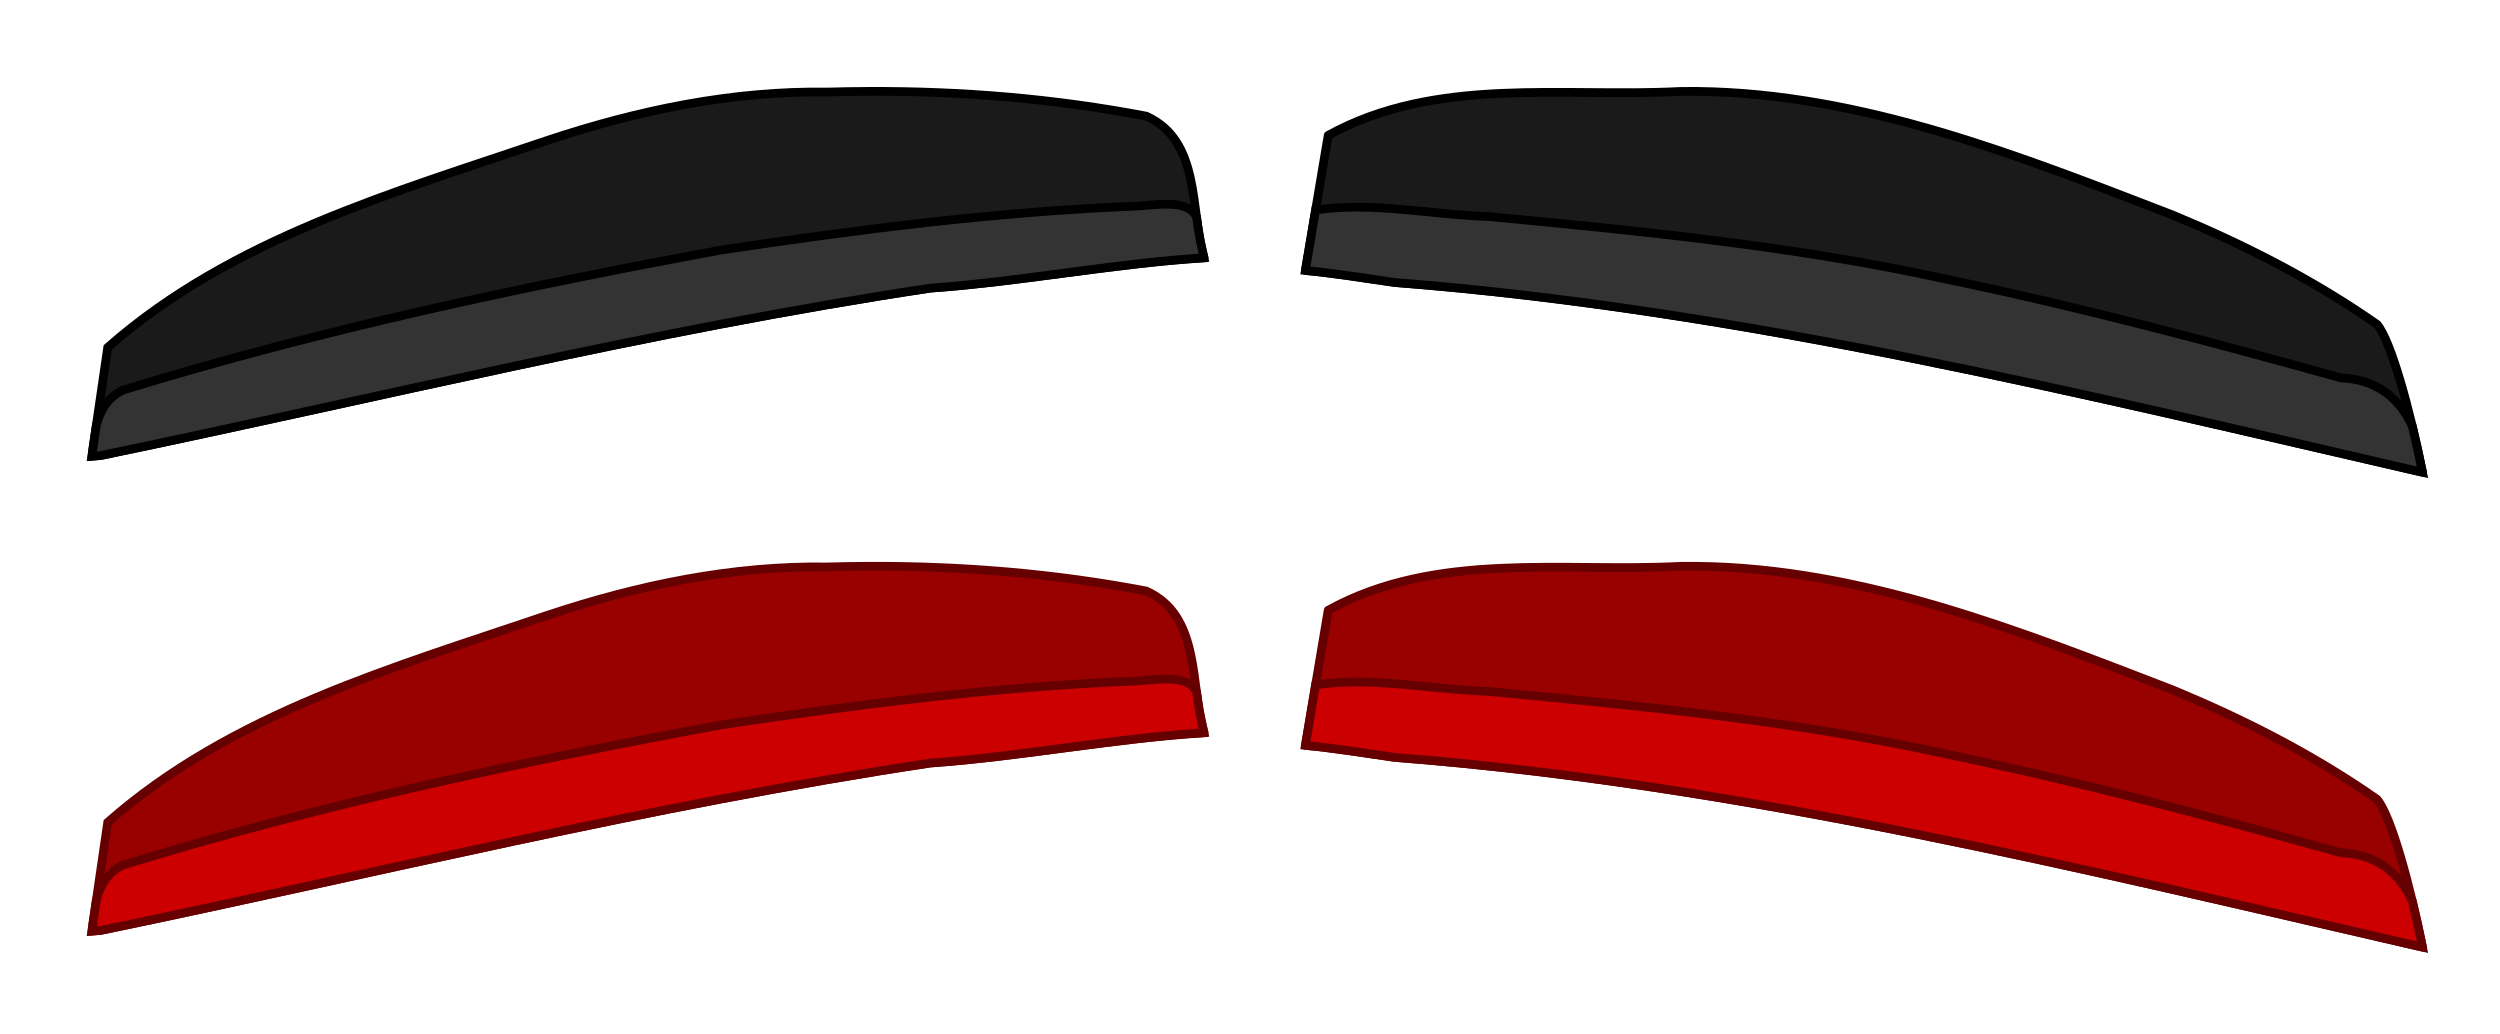 <?xml version="1.0" encoding="UTF-8" standalone="no"?>
<!-- Created with Inkscape (http://www.inkscape.org/) -->

<svg width="296.09mm" height="122.488mm" viewBox="0 0 296.09 122.488" version="1.1" id="svg5" inkscape:label="quad_bg" inkscape:version="1.1.2 (b8e25be833, 2022-02-05)" sodipodi:docname="bumpers.svg" xmlns:inkscape="http://www.inkscape.org/namespaces/inkscape" xmlns:sodipodi="http://sodipodi.sourceforge.net/DTD/sodipodi-0.dtd" xmlns="http://www.w3.org/2000/svg" xmlns:svg="http://www.w3.org/2000/svg" xmlns:rdf="http://www.w3.org/1999/02/22-rdf-syntax-ns#" xmlns:cc="http://creativecommons.org/ns#" xmlns:dc="http://purl.org/dc/elements/1.1/">
  <title id="title63815">PS5 DualSense Controller</title>
  <sodipodi:namedview id="namedview7" pagecolor="#ffffff" bordercolor="#666666" borderopacity="1.0" inkscape:pageshadow="2" inkscape:pageopacity="0.0" inkscape:pagecheckerboard="true" inkscape:document-units="mm" showgrid="false" fit-margin-top="10" fit-margin-left="10" fit-margin-right="10" fit-margin-bottom="10" inkscape:zoom="0.73271205" inkscape:cx="483.13659" inkscape:cy="146.03281" inkscape:window-width="1833" inkscape:window-height="1015" inkscape:window-x="109" inkscape:window-y="26" inkscape:window-maximized="0" inkscape:current-layer="svg5" inkscape:showpageshadow="false" />
  <defs id="defs2">
    <linearGradient id="linearGradient8705" inkscape:swatch="solid">
      <stop style="stop-color:#0000ff;stop-opacity:1;" offset="0" id="stop8703" />
    </linearGradient>
    <linearGradient id="linearGradient8655" inkscape:swatch="solid">
      <stop style="stop-color:#0000ff;stop-opacity:1;" offset="0" id="stop8653" />
    </linearGradient>
    <linearGradient id="linearGradient8629" inkscape:swatch="solid">
      <stop style="stop-color:#0000ff;stop-opacity:1;" offset="0" id="stop8627" />
    </linearGradient>
    <linearGradient id="linearGradient8541" inkscape:swatch="solid">
      <stop style="stop-color:#000000;stop-opacity:1;" offset="0" id="stop8539" />
    </linearGradient>
  </defs>
  <style type="text/css" id="style2">
	.st0{fill:#61E0DF;}
	.st1{fill:#3ED8D2;}
</style>
  <style type="text/css" id="style2-5">
	.st0{fill:#3ED8D2;}
	.st1{fill:#61E0DF;}
	.st2{opacity:8.000000e-002;}
</style>
  <g id="g1246" inkscape:label="pressed" transform="translate(-2.9388548e-6,56.244)">
    <g id="g1238" inkscape:label="R1" transform="matrix(3.898,0,0,3.898,-635.377,-177.234)">
      <path id="path1234" style="fill:#990000;fill-opacity:1;stroke:#660000;stroke-width:1.002;stroke-linecap:round;stroke-linejoin:round;stroke-miterlimit:4;stroke-dasharray:none;stroke-opacity:1" d="m 809.639,182.055 c -0.614,-0.007 -1.229,-0.004 -1.846,0.004 -13.495,0.712 -28.039,-1.792 -40.41,5.037 -0.871,5.164 -1.742,10.328 -2.613,15.492 3.24,0.305 6.522,0.837 10.227,1.375 39.949,3.107 78.954,12.805 117.859,21.766 -1.436,-7.059 -3.583,-15.025 -5.213,-16.955 -7.265,-5.086 -15.212,-9.13 -23.391,-12.525 -17.534,-6.755 -35.571,-13.991 -54.613,-14.193 z" transform="scale(0.265)" inkscape:label="top" />
      <path id="path1236" style="fill:#cc0000;fill-opacity:1;stroke:#660000;stroke-width:1px;stroke-linecap:butt;stroke-linejoin:miter;stroke-opacity:1" d="m 770.904,195.33 c -1.657,-0.009 -3.312,0.077 -4.965,0.32 -0.39,2.312 -0.78,4.625 -1.17,6.938 3.24,0.305 6.522,0.837 10.227,1.375 39.947,3.107 78.95,12.805 117.854,21.766 -0.355,-1.744 -0.746,-3.529 -1.17,-5.281 -1.417,-3.136 -4.019,-5.376 -8.156,-5.539 -14.944,-4.148 -29.952,-8.151 -45.145,-11.297 -17.296,-3.802 -34.943,-5.53 -52.547,-7.203 -4.97,-0.155 -9.956,-1.051 -14.928,-1.078 z" transform="scale(0.265)" inkscape:label="bottom" />
    </g>
    <g id="g1244" inkscape:label="L1" transform="matrix(3.898,0,0,3.898,-154.927,-177.71)">
      <path id="path1240" style="display:inline;fill:#990000;fill-opacity:1;stroke:#660000;stroke-width:1px;stroke-linecap:butt;stroke-linejoin:miter;stroke-opacity:1" d="m 249.461,182.514 c -1.53,0.007 -3.058,0.034 -4.586,0.078 -10.936,-0.166 -21.718,2.083 -32.059,5.52 -17.575,5.976 -36.254,11.221 -50.482,23.758 l -1.826,12.479 c 0.337,-0.033 0.699,-0.045 1.029,-0.084 31.579,-6.538 63.106,-14.375 95.104,-19.191 10.479,-0.747 20.947,-2.804 31.387,-3.465 0.002,-0.013 0.002,-0.026 0.004,-0.039 -1.611,-5.502 -0.358,-13.418 -6.635,-16.217 -10.492,-2.01 -21.227,-2.888 -31.936,-2.838 z" transform="scale(0.265)" inkscape:label="top" />
      <path id="path1242" style="fill:#cc0000;fill-opacity:1;stroke:#660000;stroke-width:1px;stroke-linecap:butt;stroke-linejoin:miter;stroke-opacity:1" d="m 283.938,195.447 c -0.298,-0.006 -0.605,0.001 -0.914,0.016 -0.826,0.038 -1.678,0.131 -2.471,0.191 -16.038,0.632 -32.001,2.665 -47.863,5.045 -23.107,4.265 -46.163,9.168 -68.635,16.076 -1.757,0.867 -2.591,2.335 -3.031,4.055 l -0.434,2.961 c -0.015,0.187 -0.045,0.366 -0.059,0.555 0.33,-0.031 0.683,-0.044 1.006,-0.082 31.579,-6.538 63.106,-14.375 95.104,-19.191 1.31,-0.093 2.62,-0.206 3.93,-0.336 9.163,-0.906 18.317,-2.564 27.449,-3.143 -0.056,-0.275 -0.113,-0.549 -0.17,-0.824 -0.293,-1.223 -0.501,-2.519 -0.678,-3.857 -0.558,-1.112 -1.795,-1.438 -3.234,-1.465 z" transform="scale(0.265)" inkscape:label="bottom" />
    </g>
  </g>
  <g id="g1232" inkscape:label="normal">
    <g id="g26325" inkscape:label="R1" transform="matrix(3.898,0,0,3.898,-635.377,-177.234)">
      <path id="path25607" style="fill:#1a1a1a;stroke:#000000;stroke-width:1.002;stroke-linecap:round;stroke-linejoin:round;stroke-miterlimit:4;stroke-dasharray:none;stroke-opacity:1" d="m 809.639,182.055 c -0.614,-0.007 -1.229,-0.004 -1.846,0.004 -13.495,0.712 -28.039,-1.792 -40.41,5.037 -0.871,5.164 -1.742,10.328 -2.613,15.492 3.24,0.305 6.522,0.837 10.227,1.375 39.949,3.107 78.954,12.805 117.859,21.766 -1.436,-7.059 -3.583,-15.025 -5.213,-16.955 -7.265,-5.086 -15.212,-9.13 -23.391,-12.525 -17.534,-6.755 -35.571,-13.991 -54.613,-14.193 z" transform="scale(0.265)" inkscape:label="top" />
      <path id="path26050" style="fill:#333333;stroke:#000000;stroke-width:1px;stroke-linecap:butt;stroke-linejoin:miter;stroke-opacity:1" d="m 770.904,195.33 c -1.657,-0.009 -3.312,0.077 -4.965,0.32 -0.39,2.312 -0.78,4.625 -1.17,6.938 3.24,0.305 6.522,0.837 10.227,1.375 39.947,3.107 78.95,12.805 117.854,21.766 -0.355,-1.744 -0.746,-3.529 -1.17,-5.281 -1.417,-3.136 -4.019,-5.376 -8.156,-5.539 -14.944,-4.148 -29.952,-8.151 -45.145,-11.297 -17.296,-3.802 -34.943,-5.53 -52.547,-7.203 -4.97,-0.155 -9.956,-1.051 -14.928,-1.078 z" transform="scale(0.265)" inkscape:label="bottom" />
    </g>
    <g id="g25406" inkscape:label="L1" transform="matrix(3.898,0,0,3.898,-154.927,-177.71)">
      <path id="path24614" style="display:inline;fill:#1a1a1a;stroke:#000000;stroke-width:1px;stroke-linecap:butt;stroke-linejoin:miter;stroke-opacity:1" d="m 249.461,182.514 c -1.53,0.007 -3.058,0.034 -4.586,0.078 -10.936,-0.166 -21.718,2.083 -32.059,5.52 -17.575,5.976 -36.254,11.221 -50.482,23.758 l -1.826,12.479 c 0.337,-0.033 0.699,-0.045 1.029,-0.084 31.579,-6.538 63.106,-14.375 95.104,-19.191 10.479,-0.747 20.947,-2.804 31.387,-3.465 0.002,-0.013 0.002,-0.026 0.004,-0.039 -1.611,-5.502 -0.358,-13.418 -6.635,-16.217 -10.492,-2.01 -21.227,-2.888 -31.936,-2.838 z" transform="scale(0.265)" inkscape:label="top" />
      <path id="path24977" style="fill:#333333;stroke:#000000;stroke-width:1px;stroke-linecap:butt;stroke-linejoin:miter;stroke-opacity:1" d="m 283.938,195.447 c -0.298,-0.006 -0.605,0.001 -0.914,0.016 -0.826,0.038 -1.678,0.131 -2.471,0.191 -16.038,0.632 -32.001,2.665 -47.863,5.045 -23.107,4.265 -46.163,9.168 -68.635,16.076 -1.757,0.867 -2.591,2.335 -3.031,4.055 l -0.434,2.961 c -0.015,0.187 -0.045,0.366 -0.059,0.555 0.33,-0.031 0.683,-0.044 1.006,-0.082 31.579,-6.538 63.106,-14.375 95.104,-19.191 1.31,-0.093 2.62,-0.206 3.93,-0.336 9.163,-0.906 18.317,-2.564 27.449,-3.143 -0.056,-0.275 -0.113,-0.549 -0.17,-0.824 -0.293,-1.223 -0.501,-2.519 -0.678,-3.857 -0.558,-1.112 -1.795,-1.438 -3.234,-1.465 z" transform="scale(0.265)" inkscape:label="bottom" />
    </g>
  </g>
</svg>
